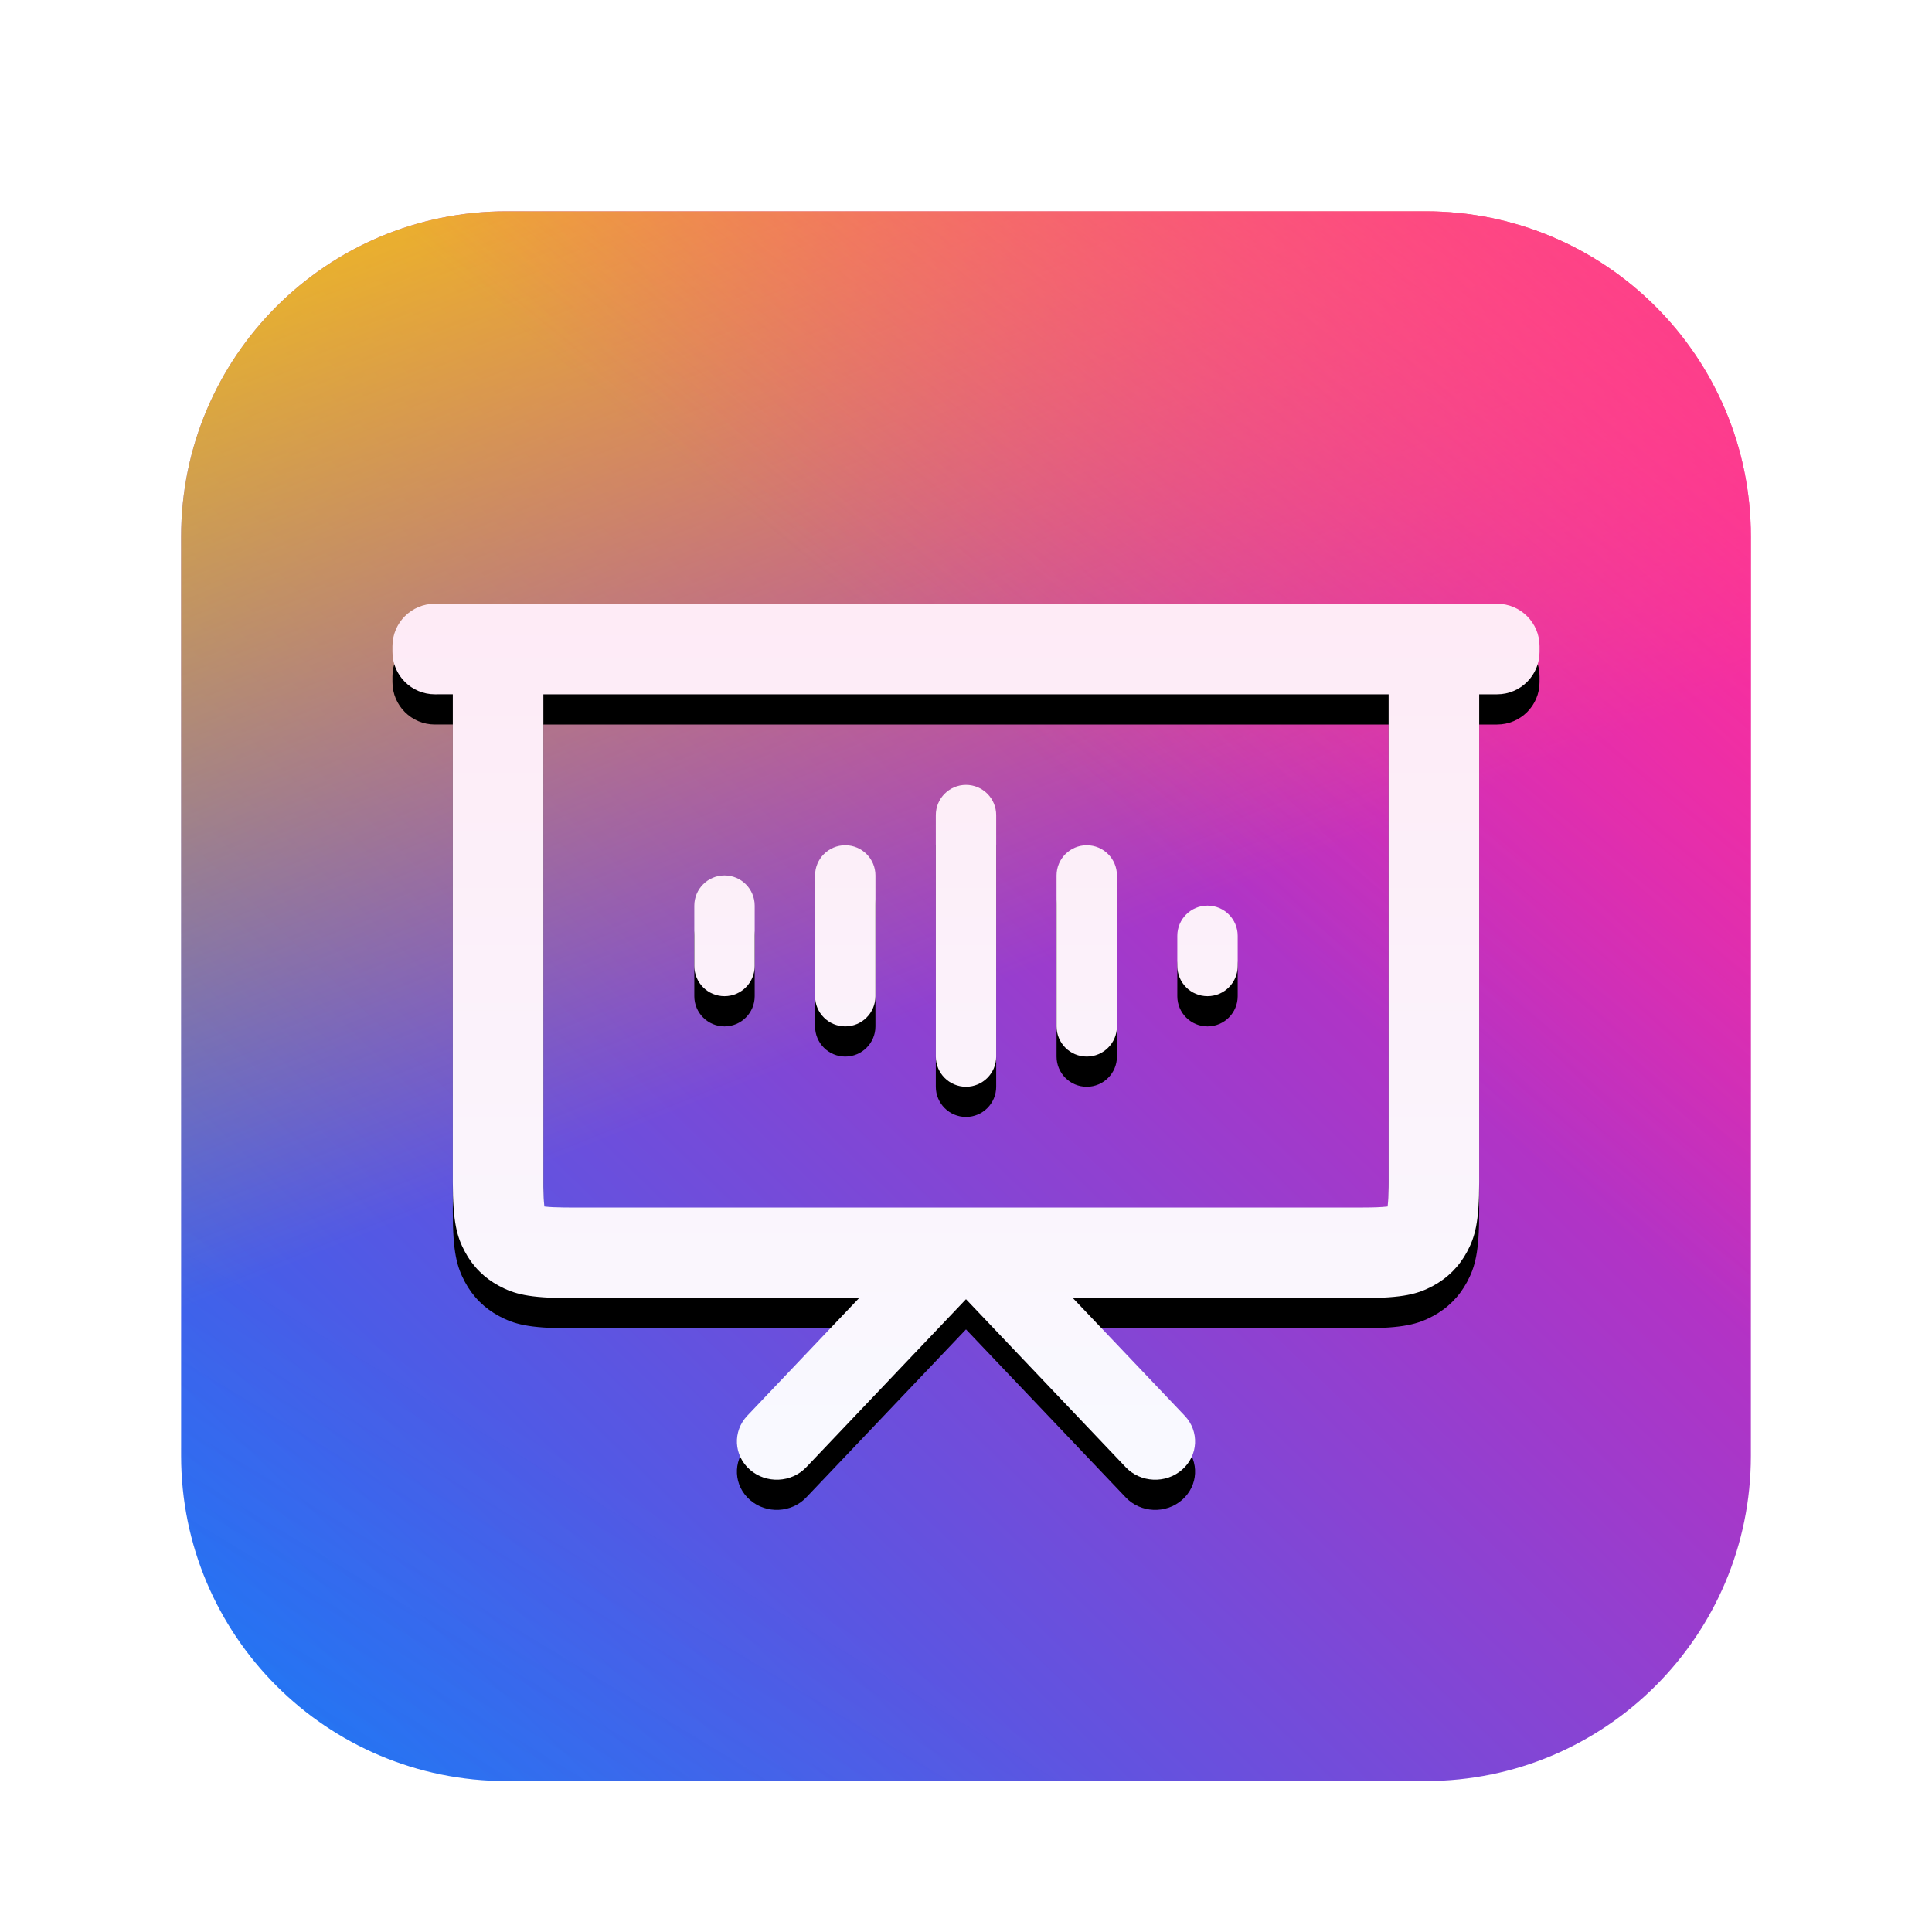 <?xml version="1.0" encoding="UTF-8"?>
<svg width="64px" height="64px" viewBox="0 0 64 64" version="1.1" xmlns="http://www.w3.org/2000/svg" xmlns:xlink="http://www.w3.org/1999/xlink">
    <title>apps/64/ai-meeting-assistant</title>
    <defs>
        <filter x="-9.6%" y="-7.7%" width="119.2%" height="119.2%" filterUnits="objectBoundingBox" id="filter-1">
            <feOffset dx="0" dy="1" in="SourceAlpha" result="shadowOffsetOuter1"></feOffset>
            <feGaussianBlur stdDeviation="1.5" in="shadowOffsetOuter1" result="shadowBlurOuter1"></feGaussianBlur>
            <feColorMatrix values="0 0 0 0 0   0 0 0 0 0   0 0 0 0 0  0 0 0 0.2 0" type="matrix" in="shadowBlurOuter1" result="shadowMatrixOuter1"></feColorMatrix>
            <feMerge>
                <feMergeNode in="shadowMatrixOuter1"></feMergeNode>
                <feMergeNode in="SourceGraphic"></feMergeNode>
            </feMerge>
        </filter>
        <linearGradient x1="-11.15%" y1="109.403%" x2="86.867%" y2="7.443%" id="linearGradient-2">
            <stop stop-color="#0079FF" offset="0%"></stop>
            <stop stop-color="#F419B0" offset="100%"></stop>
        </linearGradient>
        <linearGradient x1="21.837%" y1="76.944%" x2="-7.127%" y2="124.836%" id="linearGradient-3">
            <stop stop-color="#09F7FE" stop-opacity="0" offset="0%"></stop>
            <stop stop-color="#00FFEC" stop-opacity="0.185" offset="100%"></stop>
        </linearGradient>
        <linearGradient x1="22.014%" y1="-20.096%" x2="50%" y2="50%" id="linearGradient-4">
            <stop stop-color="#FFD300" offset="0%"></stop>
            <stop stop-color="#FFD000" stop-opacity="0" offset="100%"></stop>
        </linearGradient>
        <linearGradient x1="102.842%" y1="0%" x2="66.419%" y2="44.432%" id="linearGradient-5">
            <stop stop-color="#FF3B8A" offset="0%"></stop>
            <stop stop-color="#FF3D98" stop-opacity="0" offset="100%"></stop>
        </linearGradient>
        <path d="M10.775,0 L41.225,-1.77635684e-15 C47.176,-2.86949072e-15 52,4.824 52,10.775 L52,41.225 C52,47.176 47.176,52 41.225,52 L10.775,52 C4.824,52 2.50511276e-15,47.176 1.77635684e-15,41.225 L-1.77635684e-15,10.775 C-2.50511276e-15,4.824 4.824,2.86949072e-15 10.775,1.77635684e-15 Z" id="path-6"></path>
        <linearGradient x1="12.708%" y1="-23.729%" x2="12.708%" y2="94.609%" id="linearGradient-7">
            <stop stop-color="#FFE7F4" offset="0%"></stop>
            <stop stop-color="#F9F9FF" offset="100%"></stop>
        </linearGradient>
        <path d="M43.594,13 C44.37,13 45,13.63 45,14.406 L45,14.594 C45,15.37 44.37,16 43.594,16 L43,16 L43,32.154 C43,33.491 42.861,33.976 42.599,34.465 C42.338,34.954 41.954,35.338 41.465,35.599 C40.976,35.861 40.491,36 39.154,36 L29.54,36 L33.244,39.897 C33.736,40.414 33.697,41.215 33.158,41.686 C32.619,42.158 31.783,42.121 31.292,41.604 L26,36.038 L20.708,41.604 C20.217,42.121 19.381,42.158 18.842,41.686 C18.303,41.215 18.264,40.414 18.756,39.897 L22.459,36 L12.846,36 C11.509,36 11.024,35.861 10.535,35.599 C10.046,35.338 9.662,34.954 9.401,34.465 C9.139,33.976 9,33.491 9,32.154 L9,15.999 L8.406,16 C7.63,16 7,15.37 7,14.594 L7,14.406 C7,13.63 7.63,13 8.406,13 L43.594,13 Z M40,16 L12,16 L12.001,32.324 C12.004,32.593 12.014,32.789 12.029,32.924 L12.033,32.966 L12.076,32.971 C12.211,32.986 12.407,32.996 12.676,32.999 L12.846,33 L39.154,33 C39.512,33 39.761,32.989 39.924,32.971 L39.966,32.966 L39.971,32.924 C39.986,32.789 39.996,32.593 39.999,32.324 L40,32.154 L40,16 Z M26,19 C26.552,19 27,19.448 27,20 L27,28 C27,28.552 26.552,29 26,29 C25.448,29 25,28.552 25,28 L25,20 C25,19.448 25.448,19 26,19 Z M30,21 C30.552,21 31,21.448 31,22 L31,27 C31,27.552 30.552,28 30,28 C29.448,28 29,27.552 29,27 L29,22 C29,21.448 29.448,21 30,21 Z M22,21 C22.552,21 23,21.448 23,22 L23,26 C23,26.552 22.552,27 22,27 C21.448,27 21,26.552 21,26 L21,22 C21,21.448 21.448,21 22,21 Z M18,22 C18.552,22 19,22.448 19,23 L19,25 C19,25.552 18.552,26 18,26 C17.448,26 17,25.552 17,25 L17,23 C17,22.448 17.448,22 18,22 Z M34,23 C34.552,23 35,23.448 35,24 L35,25 C35,25.552 34.552,26 34,26 C33.448,26 33,25.552 33,25 L33,24 C33,23.448 33.448,23 34,23 Z" id="path-8"></path>
        <filter x="-13.2%" y="-13.8%" width="126.3%" height="134.5%" filterUnits="objectBoundingBox" id="filter-9">
            <feOffset dx="0" dy="1" in="SourceAlpha" result="shadowOffsetOuter1"></feOffset>
            <feGaussianBlur stdDeviation="1.5" in="shadowOffsetOuter1" result="shadowBlurOuter1"></feGaussianBlur>
            <feColorMatrix values="0 0 0 0 0   0 0 0 0 0.035   0 0 0 0 0.298  0 0 0 0.16 0" type="matrix" in="shadowBlurOuter1"></feColorMatrix>
        </filter>
    </defs>
    <g id="apps/64/ai-meeting-assistant" stroke="none" stroke-width="1" fill="none" fill-rule="evenodd">
        <g id="编组" filter="url(#filter-1)" transform="translate(6, 6)" fill-rule="nonzero">
            <g id="矩形">
                <use fill="url(#linearGradient-2)" xlink:href="#path-6"></use>
                <use fill="url(#linearGradient-3)" xlink:href="#path-6"></use>
                <use fill="url(#linearGradient-4)" xlink:href="#path-6"></use>
                <use fill="url(#linearGradient-5)" xlink:href="#path-6"></use>
            </g>
            <g id="形状结合">
                <use fill="black" fill-opacity="1" filter="url(#filter-9)" xlink:href="#path-8"></use>
                <use fill="url(#linearGradient-7)" xlink:href="#path-8"></use>
            </g>
        </g>
    </g>
</svg>